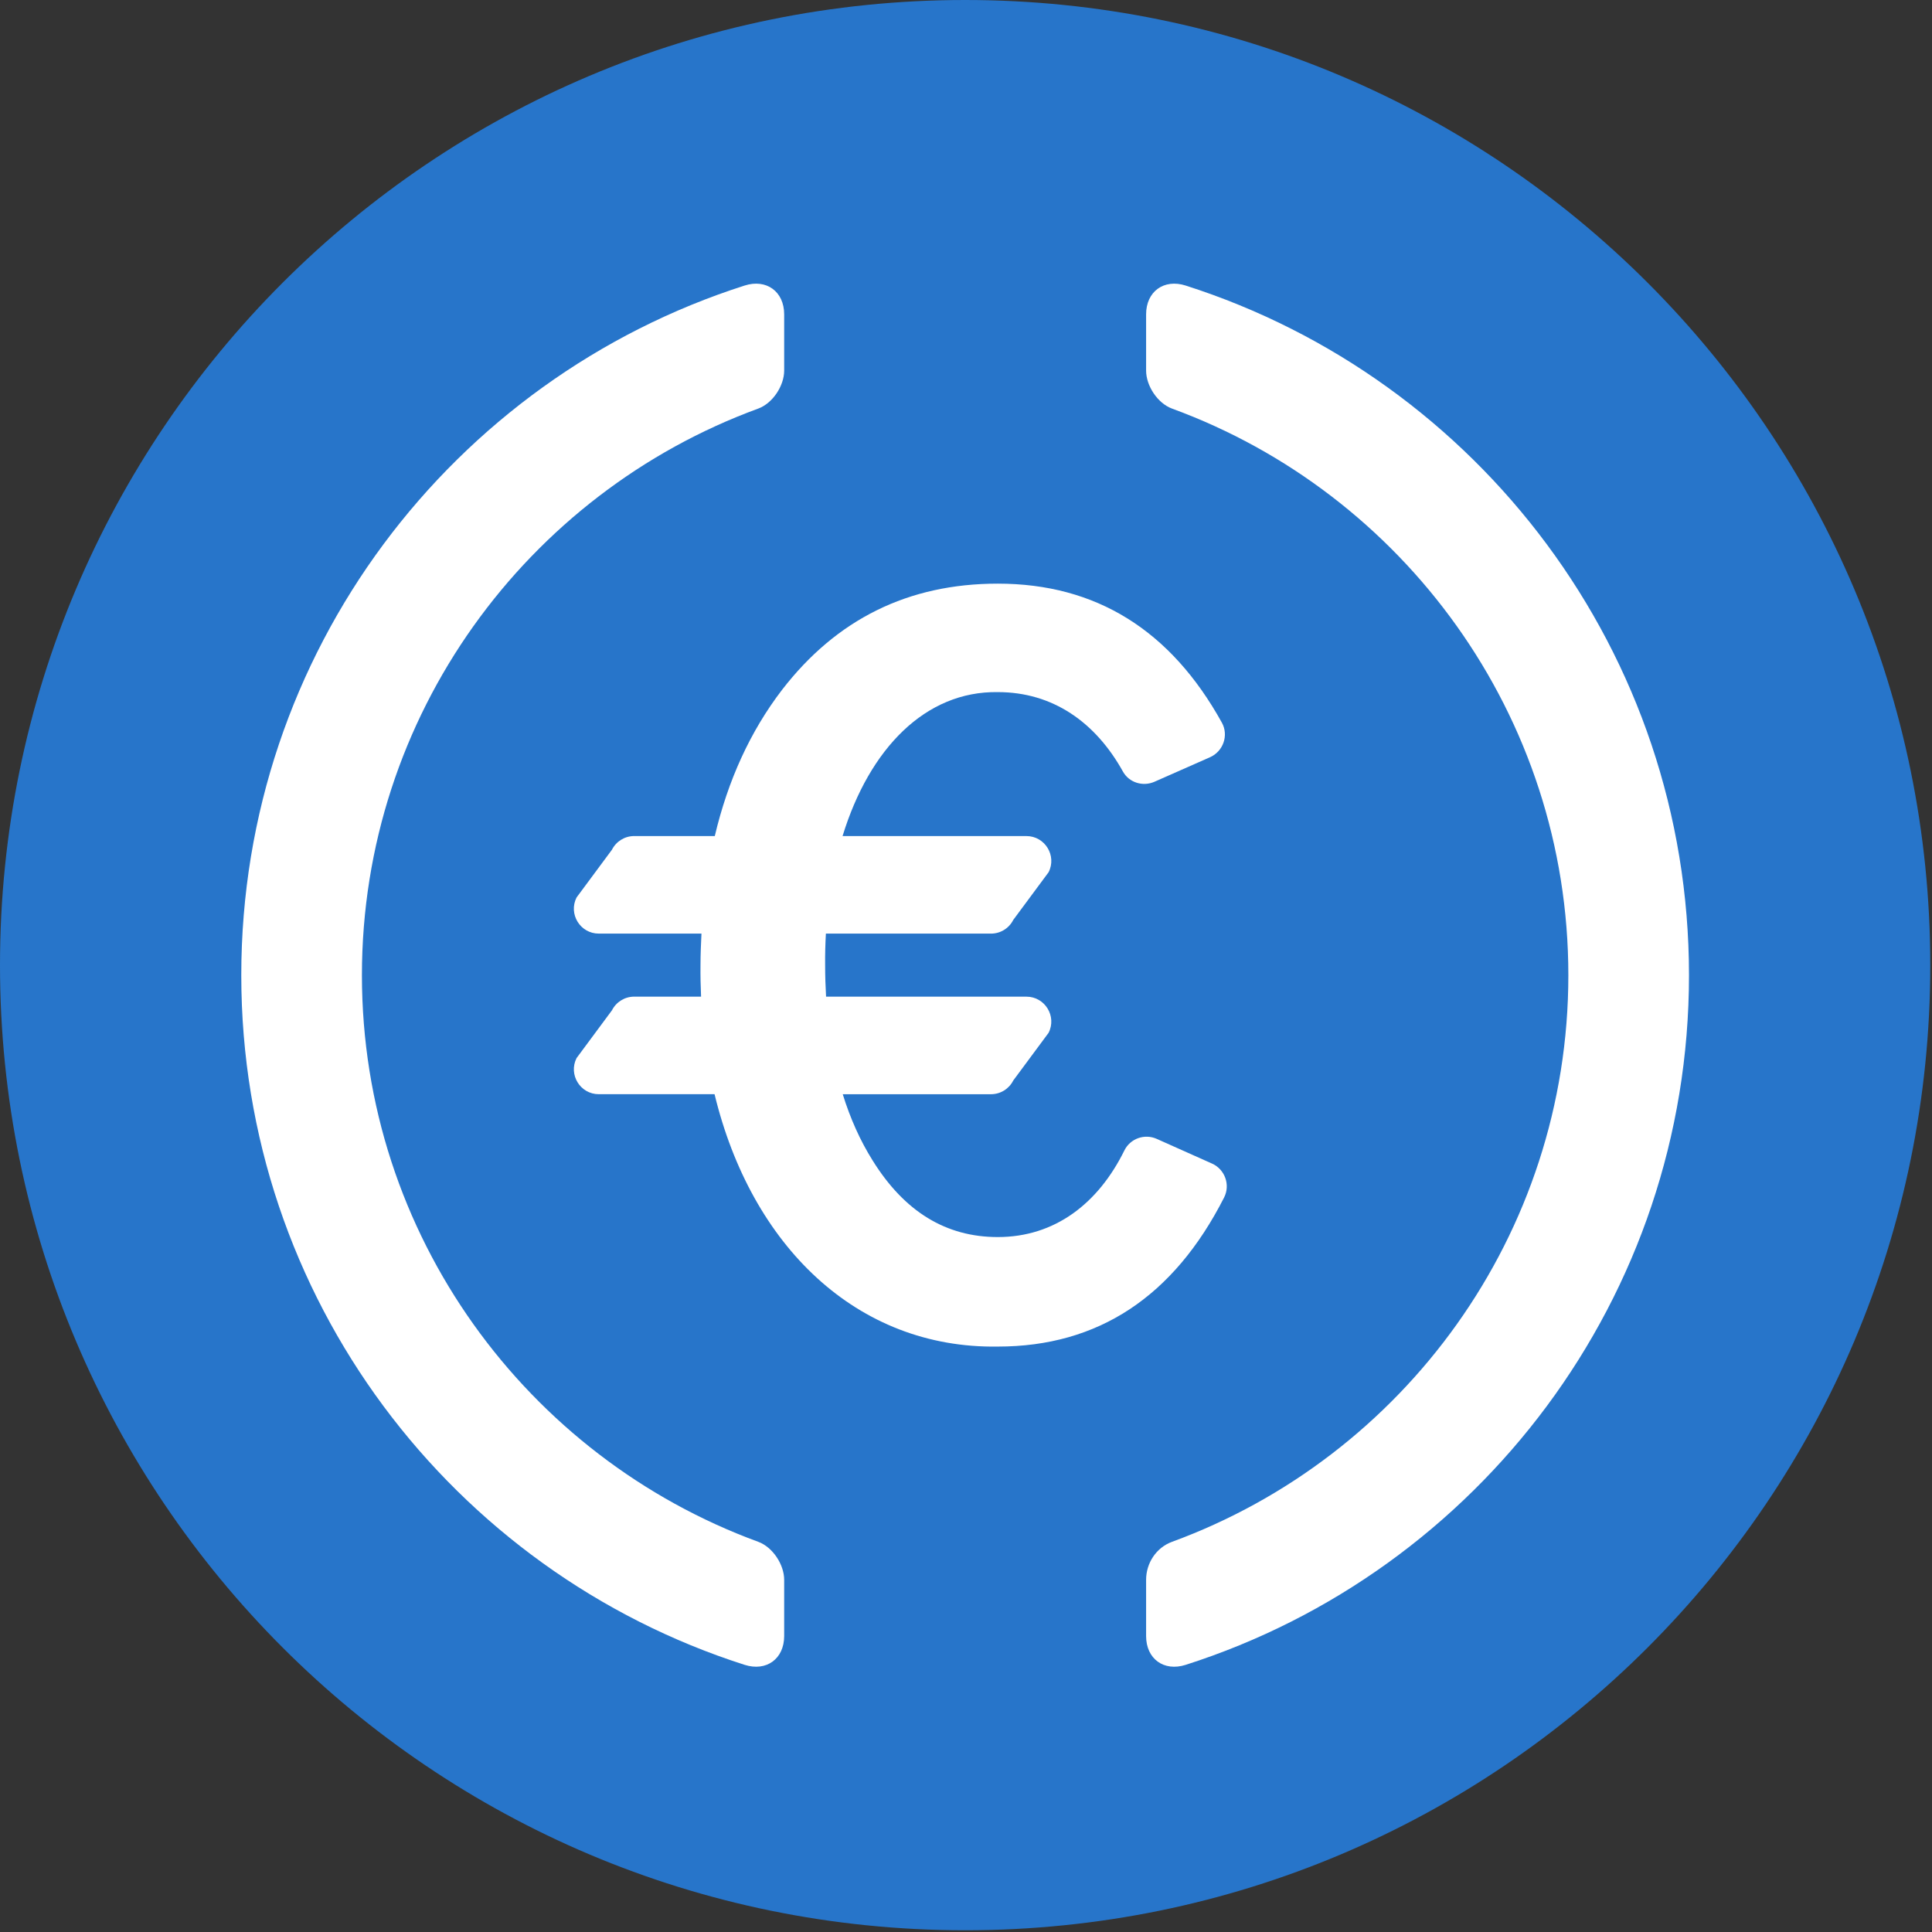 <?xml version="1.0" encoding="UTF-8" standalone="no"?>
<svg
   width="64"
   height="64"
   viewBox="0 0 64 64"
   fill="none"
   version="1.1"
   id="svg4"
   sodipodi:docname="EURC.svg"
   inkscape:version="1.3.2 (091e20e, 2023-11-25)"
   xmlns:inkscape="http://www.inkscape.org/namespaces/inkscape"
   xmlns:sodipodi="http://sodipodi.sourceforge.net/DTD/sodipodi-0.dtd"
   xmlns="http://www.w3.org/2000/svg"
   xmlns:svg="http://www.w3.org/2000/svg">
  <rect x="0" y="0" width="64" height="64" fill="#333333" stroke="none"/>
  <sodipodi:namedview
     id="namedview4"
     pagecolor="#ffffff"
     bordercolor="#000000"
     borderopacity="0.25"
     inkscape:showpageshadow="2"
     inkscape:pageopacity="0.0"
     inkscape:pagecheckerboard="0"
     inkscape:deskcolor="#d1d1d1"
     showguides="false"
     inkscape:zoom="1.0535714"
     inkscape:cx="111.52542"
     inkscape:cy="111.52542"
     inkscape:window-width="1440"
     inkscape:window-height="900"
     inkscape:window-x="0"
     inkscape:window-y="0"
     inkscape:window-maximized="0"
     inkscape:current-layer="svg4" />
  <g
     clip-path="url(#clip0_1176_2535)"
     id="g4"
     transform="scale(0.286)">
    <path
       fill-rule="evenodd"
       clip-rule="evenodd"
       d="m 111.788,0 c 61.739,0 111.788,50.049 111.788,111.788 0,61.739 -50.049,111.788 -111.788,111.788 C 50.049,223.576 0,173.527 0,111.788 0,50.049 50.049,0 111.788,0 Z"
       fill="#2775ca"
       id="path1" />
    <path
       fill-rule="evenodd"
       clip-rule="evenodd"
       d="m 137.331,33.074 c -2.521,-0.805 -4.582,0.691 -4.582,3.337 v 6.509 c 0,1.774 1.337,3.794 3.003,4.405 26.757,9.8 45.904,35.518 45.904,65.629 0,30.11 -19.147,55.827 -45.904,65.628 -1.827,0.669 -3.003,2.459 -3.003,4.405 v 6.508 c 0,2.647 2.061,4.143 4.582,3.338 33.813,-10.804 58.298,-42.482 58.298,-79.879 0,-37.397 -24.485,-69.076 -58.298,-79.879 z"
       fill="#ffffff"
       id="path2" />
    <path
       fill-rule="evenodd"
       clip-rule="evenodd"
       d="m 90.828,36.411 c 0,-2.647 -2.061,-4.143 -4.582,-3.337 -33.814,10.804 -58.299,42.482 -58.299,79.879 0,37.398 24.485,69.075 58.299,79.879 2.521,0.805 4.582,-0.691 4.582,-3.338 v -6.508 c 0,-1.775 -1.337,-3.795 -3.004,-4.405 -26.756,-9.801 -45.904,-35.519 -45.904,-65.628 0,-30.11 19.147,-55.828 45.904,-65.629 1.666,-0.611 3.004,-2.63 3.004,-4.405 z"
       fill="#ffffff"
       id="path3" />
    <path
       d="m 140.376,134.769 -6.395,-2.857 c -1.408,-0.629 -3.068,-0.041 -3.75,1.343 -3.018,6.125 -8.034,10.029 -14.661,10.029 -5.999,0 -10.811,-2.938 -14.499,-8.875 -1.442,-2.297 -2.587,-4.861 -3.459,-7.67 h 17.172 c 1.088,0 2.084,-0.613 2.575,-1.585 l 4.097,-5.53 c 0.969,-1.919 -0.425,-4.185 -2.574,-4.185 H 95.68 c -0.067,-1.19 -0.108,-2.403 -0.108,-3.653 -0.013,-1.239 0.022,-2.453 0.087,-3.649 h 19.126 c 1.088,0 2.084,-0.612 2.575,-1.584 l 4.097,-5.53 c 0.969,-1.919 -0.425,-4.185 -2.574,-4.185 H 97.591 c 3.114,-10.153 9.615,-16.805 17.979,-16.674 6.374,0 11.322,3.49 14.496,9.204 0.711,1.281 2.312,1.772 3.652,1.18 l 6.428,-2.838 c 1.538,-0.679 2.192,-2.539 1.378,-4.01 -5.934,-10.716 -14.585,-16.099 -25.954,-16.099 -10.374,0 -18.686,4.125 -24.998,12.312 -3.689,4.822 -6.257,10.479 -7.781,16.924 h -9.337 c -1.089,0 -2.084,0.613 -2.575,1.584 l -4.098,5.53 c -0.969,1.919 0.425,4.185 2.575,4.185 h 11.892 c -0.057,1.201 -0.112,2.404 -0.112,3.649 -0.015,1.234 0.014,2.449 0.066,3.653 h -7.748 c -1.089,0 -2.084,0.613 -2.575,1.584 l -4.098,5.53 c -0.969,1.919 0.425,4.186 2.575,4.186 h 13.408 c 4.24,17.526 16.448,29.478 32.807,29.231 11.615,0 20.369,-5.774 26.213,-17.271 0.744,-1.464 0.092,-3.26 -1.407,-3.93 z"
       fill="#ffffff"
       id="path4" />
  </g>
  <defs
     id="defs4">
    <clipPath
       id="clip0_1176_2535">
      <rect
         width="223.576"
         height="223.576"
         fill="#ffffff"
         id="rect4"
         x="0"
         y="0" />
    </clipPath>
  </defs>
</svg>
